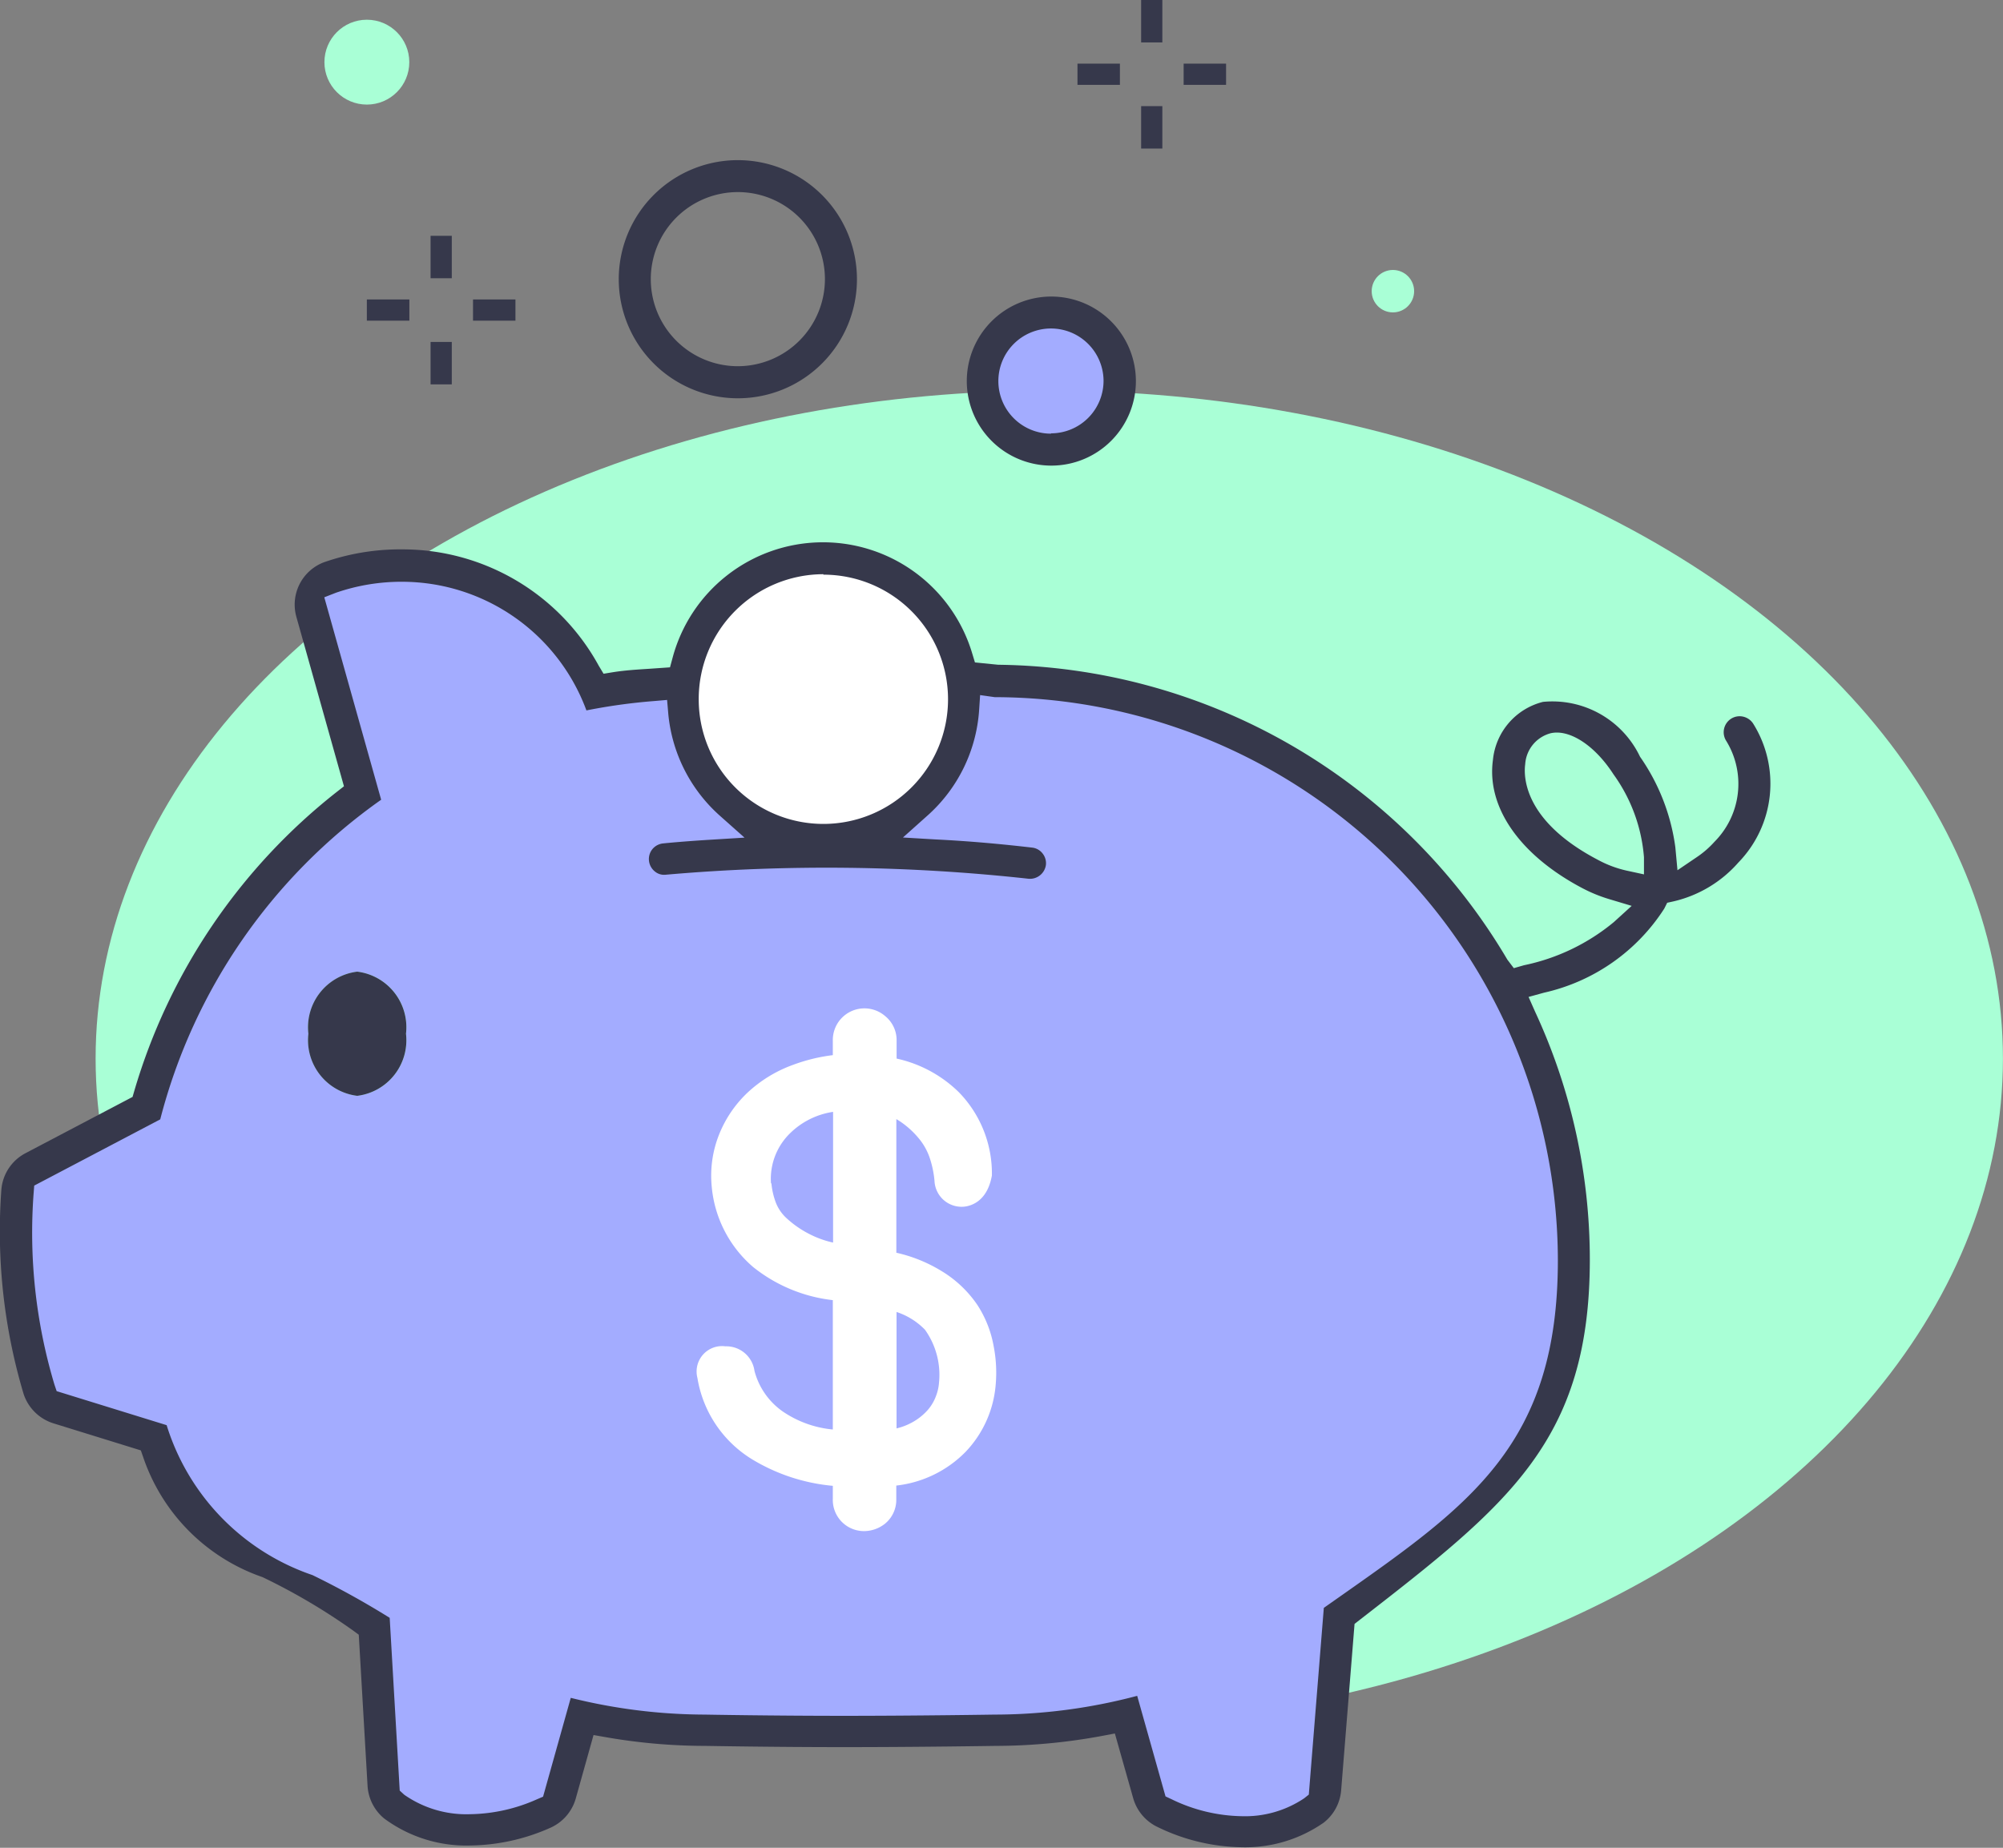 <svg id="Layer_1" data-name="Layer 1" xmlns="http://www.w3.org/2000/svg" viewBox="0 0 30.963 28.569"><rect x="0" y="0" width="30.963" height="28.569" fill="#808080" stroke="none"/><title>icon-premium-pricing</title><ellipse cx="16.22" cy="16.367" rx="14.742" ry="10.328" style="fill:#a9ffd6"/><path d="M17.864,14.372s-.567-.021-.586-.023a4.677,4.677,0,0,1-1.35,2.31c.481.027,1.56.257,2.077.316.249.028.251-.085.223.164-.027.232.028.024-.2.024-.017,0-.508-.068-.526-.071a16.213,16.213,0,0,0-4.527-.023c-.246.03-.524.2-.551-.047s.1-.219.35-.246c.034,0,.743.028,1.2,0a5.182,5.182,0,0,1-1.29-2.415,10.134,10.134,0,0,0-1.3.07A2.984,2.984,0,0,0,8.5,12.485a3.885,3.885,0,0,0-1.371.424l.762,3.081a8.3,8.3,0,0,0-3.4,4.956L2.528,22.005a9.85,9.85,0,0,0,.481,3.353l1.712.586c.57,1.958,1.667,1.811,3.33,2.908l.211,2.65a2.46,2.46,0,0,0,1.207.481,4.59,4.59,0,0,0,1.208-.4l.539-1.437a6.684,6.684,0,0,0,1.97.268h2.193c1.127,0,2.462-.045,2.462-.045a5.191,5.191,0,0,0,1.841-.141l.469,1.418a5.139,5.139,0,0,0,1.5.341,1.681,1.681,0,0,0,1-.434l.328-2.914C25.157,27.1,26.529,25.874,26.529,23A8.757,8.757,0,0,0,17.864,14.372Zm-10.1,6.286a.867.867,0,0,1-.755-.96.867.867,0,0,1,.755-.96.866.866,0,0,1,.754.96A.866.866,0,0,1,7.763,20.658Z" transform="translate(-2.241 -3.715)" style="fill:#a3acff"/><path d="M16.254,25.447v3.188a1.89,1.89,0,0,0,.616-.183,1.519,1.519,0,0,0,.473-.368,1.24,1.24,0,0,0,.225-.4,1.187,1.187,0,0,0,.066-.329v0a1.94,1.94,0,0,0-.369-1.34A2,2,0,0,0,16.254,25.447Z" transform="translate(-2.241 -3.715)" style="fill:#a3acff"/><path d="M13.4,22.821a1.909,1.909,0,0,0,.111.489,1.194,1.194,0,0,0,.3.437,2.521,2.521,0,0,0,.616.417,2.854,2.854,0,0,0,.791.24V20.946a2.081,2.081,0,0,0-1.33.578A1.657,1.657,0,0,0,13.4,22.821Z" transform="translate(-2.241 -3.715)" style="fill:#a3acff"/><circle cx="12.728" cy="10.805" r="2.195" style="fill:#fff"/><circle cx="16.22" cy="5.785" r="0.959" style="fill:#a3acff"/><path d="M29.34,14.9a.251.251,0,0,0-.159-.106.245.245,0,0,0-.184.036.248.248,0,0,0-.069.344,1.27,1.27,0,0,1-.183,1.555,1.467,1.467,0,0,1-.278.241l-.295.2-.033-.355a3.183,3.183,0,0,0-.546-1.4,1.5,1.5,0,0,0-1.5-.848,1.029,1.029,0,0,0-.774.9c-.1.734.423,1.476,1.388,1.983a2.313,2.313,0,0,0,.4.164l.357.107-.276.251a3.185,3.185,0,0,1-1.389.667l-.157.045-.1-.132a9.26,9.26,0,0,0-7.871-4.559l-.359-.036-.041-.135a2.407,2.407,0,0,0-4.634.067l-.039.144-.332.023c-.184.012-.368.023-.554.053l-.141.023-.074-.123a3.458,3.458,0,0,0-3.036-1.8,3.58,3.58,0,0,0-1.214.2.7.7,0,0,0-.423.849l.734,2.614-.111.087a9.161,9.161,0,0,0-3.132,4.63l-.025.086-1.653.869a.7.7,0,0,0-.375.566,8.79,8.79,0,0,0,.345,3.161.708.708,0,0,0,.461.451l1.35.418.035.1A2.971,2.971,0,0,0,6.3,28.1a9.507,9.507,0,0,1,1.407.831l.08.059.136,2.34a.708.708,0,0,0,.255.5,2.131,2.131,0,0,0,1.333.419,3.131,3.131,0,0,0,1.231-.271.706.706,0,0,0,.4-.458l.274-.979.188.033a8.966,8.966,0,0,0,1.538.135c.026,0,1.034.019,2.148.019,1.133,0,2.337-.019,2.337-.019a9.077,9.077,0,0,0,1.659-.156l.189-.036.283,1a.707.707,0,0,0,.379.447,3.065,3.065,0,0,0,1.3.312,2.117,2.117,0,0,0,1.267-.381.706.706,0,0,0,.269-.5l.207-2.572.073-.057c2.3-1.786,3.564-2.77,3.564-5.578a9.106,9.106,0,0,0-.847-3.833l-.1-.226.24-.066a2.984,2.984,0,0,0,1.858-1.3l.045-.09.1-.022a1.905,1.905,0,0,0,1-.6A1.749,1.749,0,0,0,29.34,14.9Zm-14.371-2.3a1.927,1.927,0,1,1-1.927,1.927A1.93,1.93,0,0,1,14.969,12.593ZM26.323,23.2c0,2.834-1.34,3.774-3.369,5.2l-.249.175-.232,2.887-.073.058a1.639,1.639,0,0,1-.962.276,2.568,2.568,0,0,1-1.092-.265l-.088-.041-.438-1.555a8.619,8.619,0,0,1-2.206.29s-1.2.019-2.326.019-2.152-.019-2.152-.019a8.64,8.64,0,0,1-2.072-.259l-.428,1.528-.093.04a2.62,2.62,0,0,1-1.034.231,1.675,1.675,0,0,1-1.018-.3L8.42,31.4l-.155-2.671a13,13,0,0,0-1.194-.661,3.563,3.563,0,0,1-2.254-2.318l-1.7-.526-.034-.1a8.174,8.174,0,0,1-.322-2.962l.009-.116,1.948-1.024a8.7,8.7,0,0,1,3.415-4.942l-.879-3.13.179-.07a3.1,3.1,0,0,1,1.034-.17,3.04,3.04,0,0,1,2.839,1.989,8.9,8.9,0,0,1,1.037-.144l.21-.018.018.209a2.408,2.408,0,0,0,.8,1.583l.379.337-.506.031c-.424.026-.691.052-.748.058a.247.247,0,0,0-.171.09.244.244,0,0,0-.052.178.247.247,0,0,0,.092.167.224.224,0,0,0,.172.049,28.542,28.542,0,0,1,5.606.063h0a.249.249,0,0,0,.266-.213.242.242,0,0,0-.052-.179.236.236,0,0,0-.162-.09c-.475-.055-.962-.1-1.489-.126l-.507-.03.378-.338a2.4,2.4,0,0,0,.8-1.638l.015-.226.225.032A8.722,8.722,0,0,1,26.323,23.2ZM27.4,17.179a1.713,1.713,0,0,1-.455-.168c-1.148-.6-1.153-1.285-1.127-1.48a.53.53,0,0,1,.393-.479c.282-.065.673.173.971.634a2.527,2.527,0,0,1,.472,1.284l0,.264Z" transform="translate(-2.241 -3.715)" style="fill:#36384b"/><path d="M7.763,18.738a.867.867,0,0,0-.755.96.867.867,0,0,0,.755.96.866.866,0,0,0,.754-.96A.866.866,0,0,0,7.763,18.738Z" transform="translate(-2.241 -3.715)" style="fill:#36384b"/><path d="M18.488,8.3A1.307,1.307,0,1,0,19.8,9.6,1.309,1.309,0,0,0,18.488,8.3Zm0,2.12A.813.813,0,1,1,19.3,9.6.813.813,0,0,1,18.488,10.415Z" transform="translate(-2.241 -3.715)" style="fill:#36384b"/><path d="M13.647,6.191a1.841,1.841,0,1,0,1.841,1.84A1.842,1.842,0,0,0,13.647,6.191Zm0,3.186a1.346,1.346,0,1,1,1.346-1.346A1.348,1.348,0,0,1,13.647,9.377Z" transform="translate(-2.241 -3.715)" style="fill:#36384b"/><rect x="6.656" y="3.646" width="0.328" height="0.656" style="fill:#36384b"/><rect x="6.656" y="5.287" width="0.328" height="0.656" style="fill:#36384b"/><rect x="7.312" y="4.63" width="0.656" height="0.328" style="fill:#36384b"/><polyline points="5.671 4.63 6.328 4.63 6.328 4.958 5.671 4.958" style="fill:#36384b"/><circle cx="5.671" cy="0.961" r="0.656" style="fill:#a9ffd6"/><rect x="17.64" width="0.328" height="0.656" style="fill:#36384b"/><rect x="17.64" y="1.641" width="0.328" height="0.656" style="fill:#36384b"/><rect x="18.297" y="0.984" width="0.656" height="0.328" style="fill:#36384b"/><polyline points="16.656 0.984 17.312 0.984 17.312 1.312 16.656 1.312" style="fill:#36384b"/><circle cx="21.532" cy="4.502" r="0.328" style="fill:#a9ffd6"/><path d="M17.233,23.964a1.632,1.632,0,0,0-.511-.483,2.3,2.3,0,0,0-.765-.29V20.8a.96.96,0,0,1,.266.126,1.554,1.554,0,0,1,.327.295,1.109,1.109,0,0,1,.192.35,1.623,1.623,0,0,1,.082.388.275.275,0,0,0,.314.271c.071-.009.241-.057.293-.336a1.677,1.677,0,0,0-.472-1.194,1.846,1.846,0,0,0-1-.5v-.392a.336.336,0,0,0-.123-.27.358.358,0,0,0-.477.009.348.348,0,0,0-.1.261v.35a2.617,2.617,0,0,0-.7.154,1.938,1.938,0,0,0-.662.4,1.7,1.7,0,0,0-.405.6,1.586,1.586,0,0,0-.1.734,1.705,1.705,0,0,0,.591,1.151,2.33,2.33,0,0,0,1.282.5v2.283a1.906,1.906,0,0,1-1-.322,1.245,1.245,0,0,1-.492-.721.3.3,0,0,0-.319-.259.271.271,0,0,0-.237.087.263.263,0,0,0-.049.237,1.682,1.682,0,0,0,.771,1.157,2.834,2.834,0,0,0,1.325.407v.326a.345.345,0,0,0,.11.267.349.349,0,0,0,.234.09.38.38,0,0,0,.238-.087.332.332,0,0,0,.122-.27v-.332a1.709,1.709,0,0,0,1.105-.492,1.571,1.571,0,0,0,.432-.953,2,2,0,0,0-.03-.57A1.583,1.583,0,0,0,17.233,23.964Zm-.857,1.882a1.261,1.261,0,0,1-.419.124V23.8a1.356,1.356,0,0,1,.687.381,1.319,1.319,0,0,1,.251.911v0a.8.8,0,0,1-.045.223.833.833,0,0,1-.153.275A1.041,1.041,0,0,1,16.376,25.846Zm-2.357-3.828a1.122,1.122,0,0,1,.33-.882,1.421,1.421,0,0,1,.9-.393v2.351a1.886,1.886,0,0,1-.538-.163,1.745,1.745,0,0,1-.419-.283.819.819,0,0,1-.2-.3A1.294,1.294,0,0,1,14.019,22.018Z" transform="translate(-2.241 -3.715)" style="fill:#fff"/><path d="M15.6,27.388a.482.482,0,0,1-.485-.5v-.2a2.911,2.911,0,0,1-1.259-.417,1.816,1.816,0,0,1-.834-1.251.393.393,0,0,1,.432-.489.44.44,0,0,1,.45.38,1.108,1.108,0,0,0,.438.628,1.64,1.64,0,0,0,.773.278v-2a2.4,2.4,0,0,1-1.233-.513,1.857,1.857,0,0,1-.639-1.243,1.721,1.721,0,0,1,.112-.8,1.819,1.819,0,0,1,.438-.649,2.054,2.054,0,0,1,.71-.434,2.687,2.687,0,0,1,.612-.149v-.223a.489.489,0,0,1,.81-.38.477.477,0,0,1,.176.38v.276a1.976,1.976,0,0,1,.96.518,1.8,1.8,0,0,1,.513,1.29c-.07.394-.312.465-.414.48a.419.419,0,0,1-.473-.395,1.552,1.552,0,0,0-.075-.36.941.941,0,0,0-.169-.3,1.352,1.352,0,0,0-.3-.269c-.016-.01-.031-.02-.046-.028v2.066a2.3,2.3,0,0,1,.7.284,1.78,1.78,0,0,1,.553.524h0a1.721,1.721,0,0,1,.25.63,2.136,2.136,0,0,1,.032.61,1.7,1.7,0,0,1-.467,1.033,1.777,1.777,0,0,1-1.069.519v.211a.476.476,0,0,1-.175.379A.523.523,0,0,1,15.6,27.388Zm-2.178-2.572a.126.126,0,0,0-.106.038.128.128,0,0,0-.018.116A1.546,1.546,0,0,0,14,26.038a2.7,2.7,0,0,0,1.26.386l.13.01v.457a.206.206,0,0,0,.066.163.22.22,0,0,0,.29,0,.192.192,0,0,0,.067-.158v-.458l.124-.015a1.58,1.58,0,0,0,1.018-.446,1.435,1.435,0,0,0,.4-.868,1.9,1.9,0,0,0-.028-.536,1.476,1.476,0,0,0-.21-.527h0a1.5,1.5,0,0,0-.469-.44,2.144,2.144,0,0,0-.719-.272l-.112-.023V20.611l.181.054a1.081,1.081,0,0,1,.3.144,1.664,1.664,0,0,1,.357.323,1.261,1.261,0,0,1,.217.394,1.759,1.759,0,0,1,.088.421.14.14,0,0,0,.159.143c.086-.012.144-.087.169-.223A1.526,1.526,0,0,0,16.86,20.8a1.725,1.725,0,0,0-.928-.464l-.116-.021v-.509a.2.2,0,0,0-.072-.161.218.218,0,0,0-.293,0,.214.214,0,0,0-.058.157v.48l-.129.011a2.439,2.439,0,0,0-.665.144,1.777,1.777,0,0,0-.615.374,1.548,1.548,0,0,0-.371.549,1.447,1.447,0,0,0-.093.67,1.576,1.576,0,0,0,.542,1.058,2.2,2.2,0,0,0,1.206.464l.125.013v2.563l-.152-.012a2.047,2.047,0,0,1-1.071-.35,1.393,1.393,0,0,1-.545-.8.172.172,0,0,0-.187-.15Zm2.4,1.316V23.618l.178.049a1.506,1.506,0,0,1,.756.424,1.454,1.454,0,0,1,.286,1.007.97.97,0,0,1-.052.265.952.952,0,0,1-.177.321,1.169,1.169,0,0,1-.365.287h0a1.422,1.422,0,0,1-.465.138ZM16.1,24v1.8a.935.935,0,0,0,.211-.077h0a.9.9,0,0,0,.278-.215.706.706,0,0,0,.128-.228.7.7,0,0,0,.039-.182,1.2,1.2,0,0,0-.216-.823A1.082,1.082,0,0,0,16.1,24Zm-.7-.734-.164-.029a2.061,2.061,0,0,1-.578-.174,1.927,1.927,0,0,1-.452-.309.93.93,0,0,1-.237-.351,1.488,1.488,0,0,1-.084-.368v0a1.264,1.264,0,0,1,.369-.987,1.552,1.552,0,0,1,.99-.435l.156-.017Zm-1.234-1.252a1.132,1.132,0,0,0,.068.294.637.637,0,0,0,.167.243,1.573,1.573,0,0,0,.384.26,1.492,1.492,0,0,0,.334.116V20.906a1.2,1.2,0,0,0-.662.328A.984.984,0,0,0,14.159,22.009Z" transform="translate(-2.241 -3.715)" style="fill:#fff"/></svg>